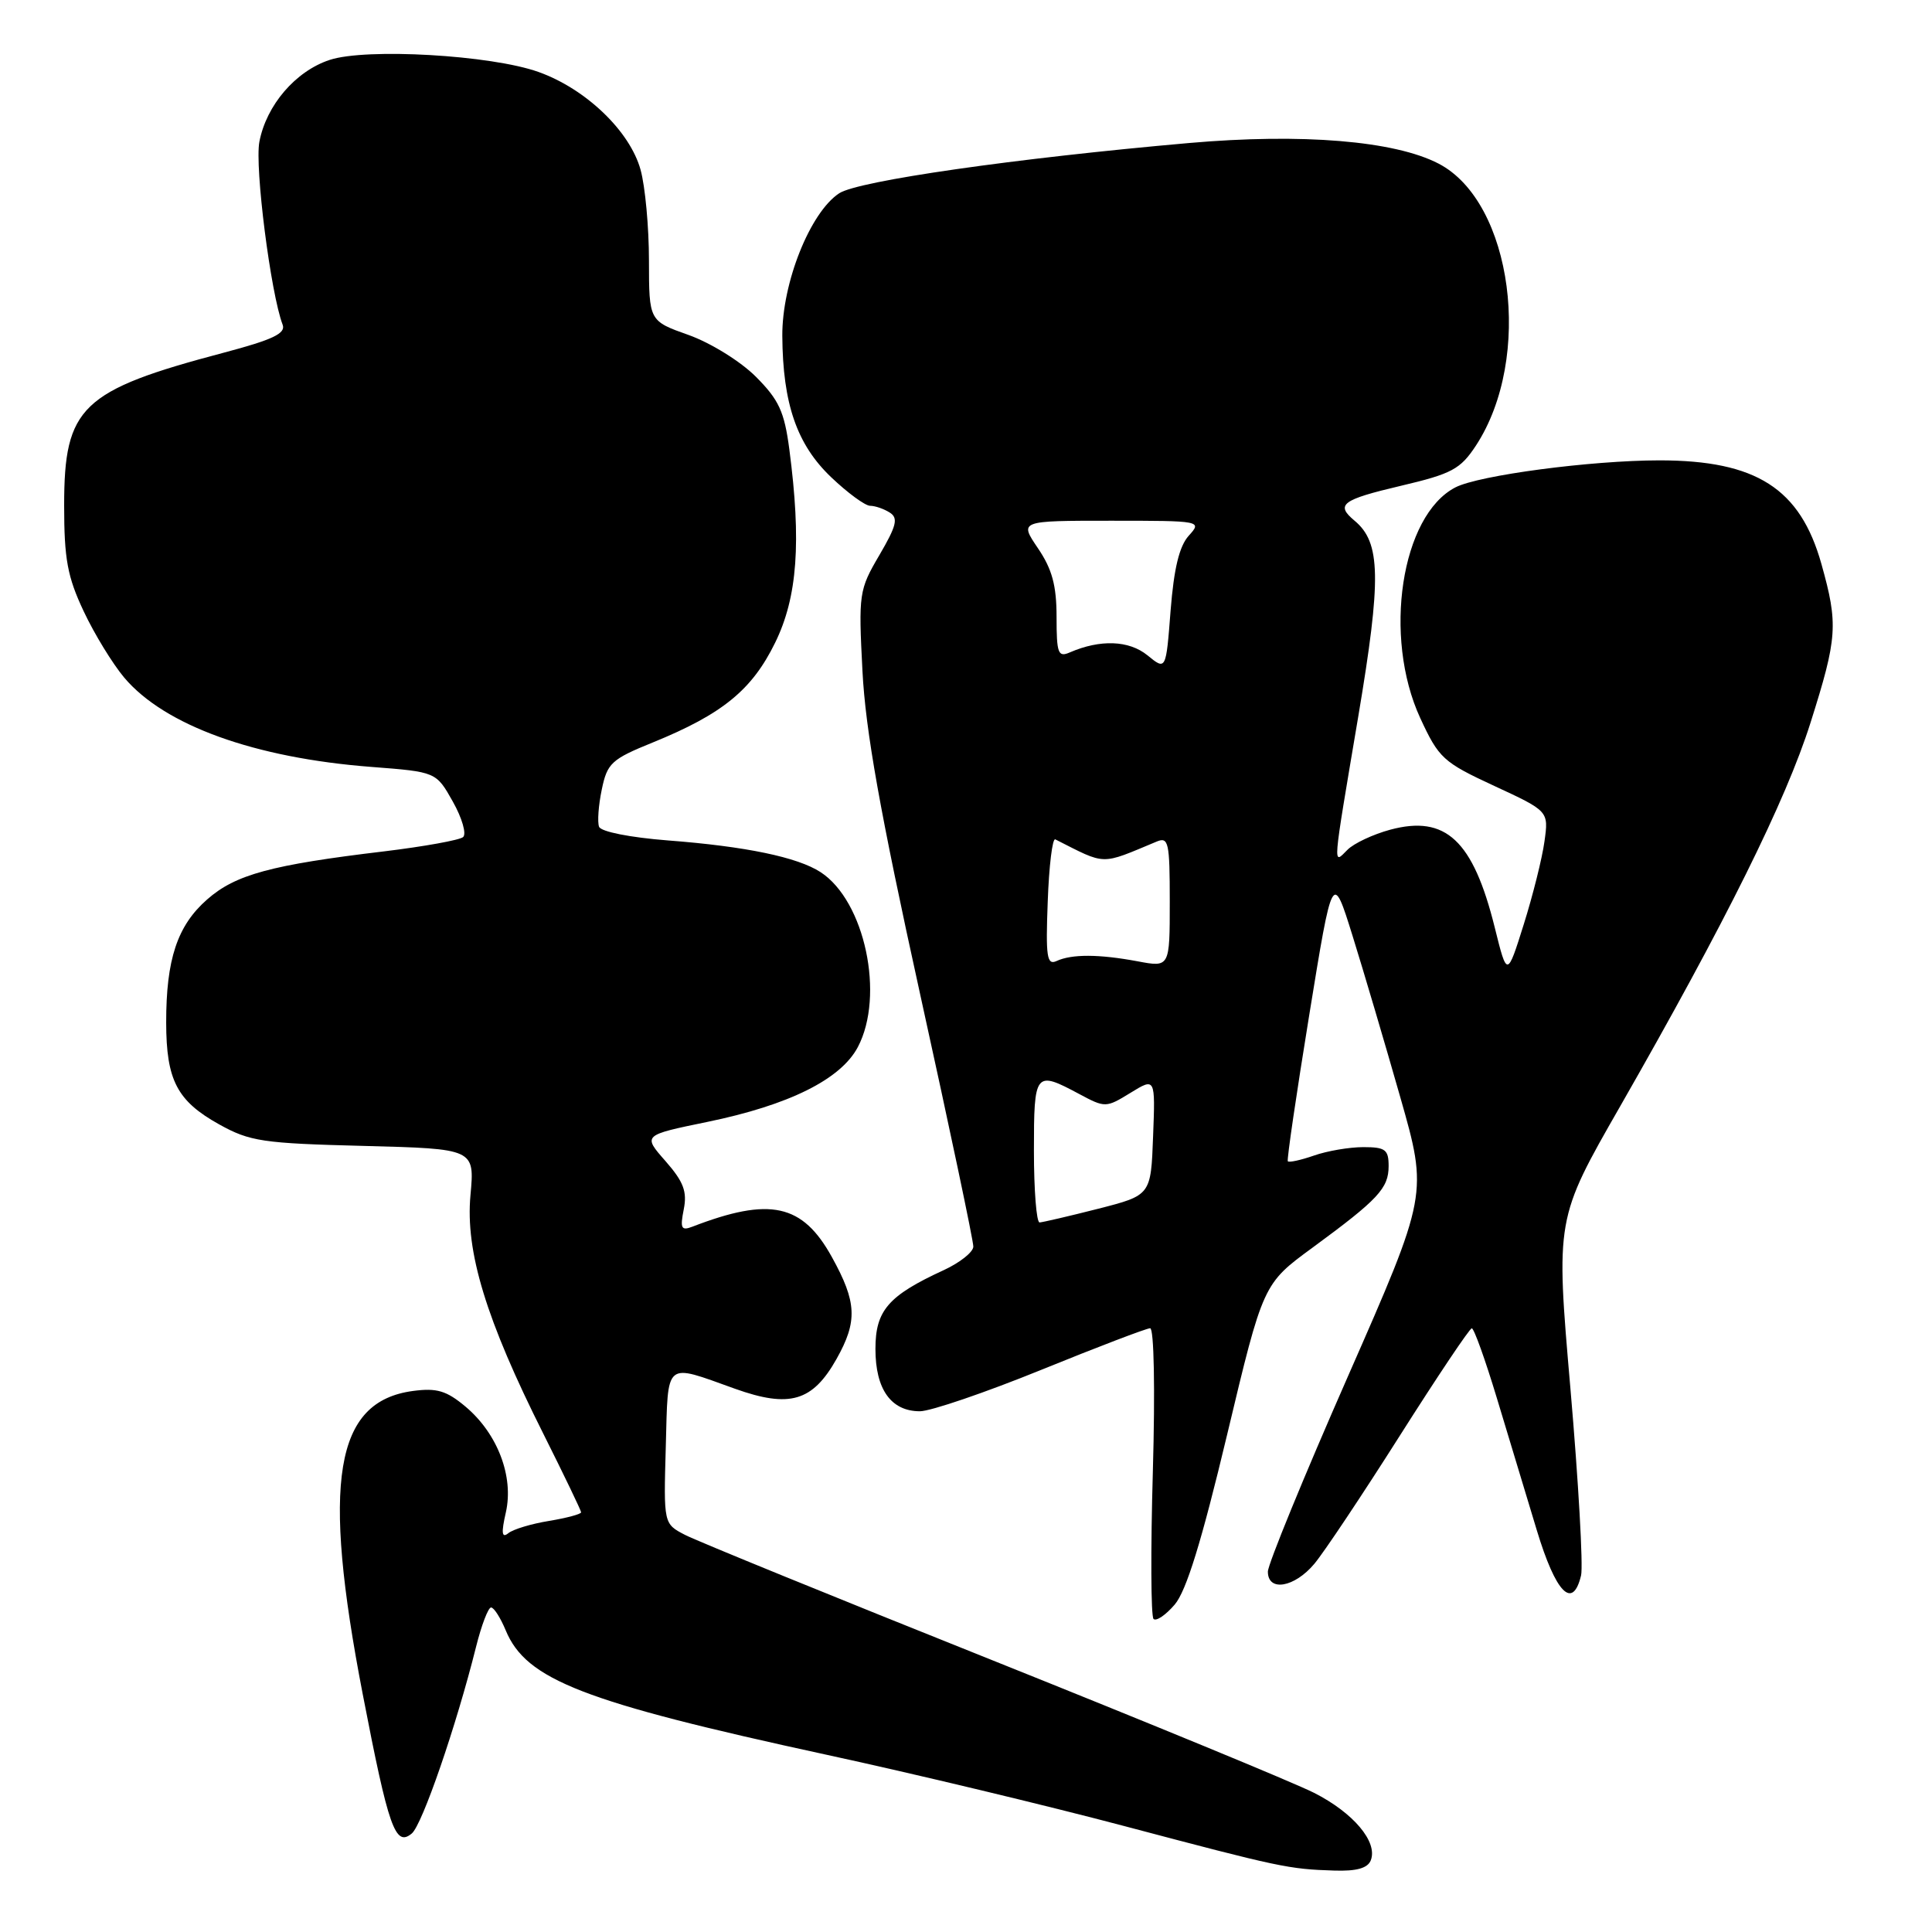 <?xml version="1.0" encoding="UTF-8" standalone="no"?>
<!DOCTYPE svg PUBLIC "-//W3C//DTD SVG 1.1//EN" "http://www.w3.org/Graphics/SVG/1.1/DTD/svg11.dtd" >
<svg xmlns="http://www.w3.org/2000/svg" xmlns:xlink="http://www.w3.org/1999/xlink" version="1.1" viewBox="0 0 256 256">
 <g >
 <path fill="currentColor"
d=" M 181.64 246.49 C 182.58 244.06 179.33 240.20 174.12 237.56 C 171.45 236.21 152.25 228.30 131.44 219.97 C 110.63 211.65 92.33 204.19 90.77 203.38 C 87.93 201.91 87.93 201.91 88.22 191.71 C 88.54 180.15 87.95 180.64 97.40 184.02 C 104.63 186.60 107.67 185.71 110.85 180.06 C 113.65 175.07 113.54 172.55 110.23 166.57 C 106.33 159.51 102.03 158.58 91.75 162.54 C 90.27 163.11 90.10 162.77 90.60 160.25 C 91.07 157.89 90.58 156.59 88.18 153.85 C 85.16 150.42 85.16 150.42 93.72 148.66 C 104.55 146.43 111.41 143.02 113.67 138.74 C 117.26 131.93 114.60 119.39 108.74 115.57 C 105.69 113.58 98.81 112.15 88.48 111.36 C 83.51 110.97 79.63 110.21 79.38 109.55 C 79.14 108.93 79.30 106.70 79.74 104.61 C 80.46 101.12 81.02 100.60 86.50 98.38 C 95.73 94.62 99.64 91.43 102.71 85.16 C 105.67 79.12 106.20 71.83 104.59 59.53 C 103.93 54.53 103.21 52.98 100.15 49.91 C 98.12 47.88 94.16 45.43 91.25 44.39 C 86.00 42.53 86.00 42.53 85.99 34.52 C 85.99 30.11 85.49 24.70 84.88 22.50 C 83.47 17.37 77.61 11.76 71.34 9.53 C 65.06 7.29 48.52 6.34 43.68 7.94 C 39.16 9.43 35.30 13.93 34.37 18.78 C 33.73 22.11 35.87 38.89 37.45 43.02 C 37.90 44.18 36.15 45.01 29.66 46.73 C 10.76 51.73 8.50 53.90 8.50 66.96 C 8.50 74.07 8.93 76.42 11.09 81.00 C 12.51 84.03 14.94 87.98 16.47 89.80 C 21.83 96.13 33.72 100.43 49.21 101.62 C 57.79 102.28 57.79 102.28 60.01 106.23 C 61.23 108.40 61.84 110.51 61.36 110.92 C 60.89 111.32 56.18 112.17 50.90 112.81 C 35.91 114.60 31.20 115.88 27.45 119.18 C 23.49 122.65 22.01 127.12 22.02 135.50 C 22.03 143.13 23.46 145.88 29.03 148.98 C 33.11 151.25 34.79 151.50 48.20 151.84 C 62.90 152.22 62.90 152.22 62.34 158.36 C 61.65 165.84 64.39 174.84 72.00 189.99 C 74.75 195.48 77.00 200.16 77.00 200.39 C 77.00 200.63 75.09 201.14 72.75 201.53 C 70.41 201.91 67.98 202.64 67.35 203.16 C 66.49 203.85 66.40 203.14 67.03 200.39 C 68.10 195.64 65.93 189.96 61.69 186.39 C 59.16 184.27 57.89 183.89 54.72 184.31 C 44.35 185.70 42.60 196.24 48.07 224.52 C 51.49 242.24 52.38 244.76 54.56 242.95 C 55.95 241.80 60.46 228.69 63.07 218.25 C 63.79 215.36 64.69 213.00 65.07 213.00 C 65.45 213.00 66.32 214.37 67.01 216.03 C 69.73 222.59 77.26 225.51 109.50 232.51 C 121.05 235.01 138.82 239.27 149.00 241.97 C 169.65 247.44 170.74 247.67 176.78 247.86 C 179.77 247.96 181.24 247.54 181.64 246.49 Z  M 162.60 190.10 C 167.37 170.11 167.37 170.11 173.93 165.31 C 182.63 158.92 184.00 157.46 184.00 154.50 C 184.00 152.33 183.56 152.00 180.65 152.00 C 178.81 152.00 175.86 152.50 174.10 153.12 C 172.34 153.73 170.78 154.07 170.64 153.87 C 170.50 153.66 171.78 144.95 173.48 134.50 C 176.57 115.50 176.57 115.50 179.22 124.00 C 180.68 128.68 183.52 138.29 185.54 145.37 C 189.21 158.24 189.21 158.24 178.61 182.37 C 172.77 195.65 168.00 207.29 168.00 208.25 C 168.00 210.96 171.52 210.36 174.16 207.21 C 175.45 205.67 180.55 198.02 185.50 190.21 C 190.45 182.41 194.73 176.01 195.02 176.01 C 195.31 176.00 196.80 180.16 198.34 185.25 C 199.87 190.34 202.25 198.21 203.63 202.75 C 206.15 211.09 208.39 213.39 209.50 208.75 C 209.79 207.51 209.16 196.38 208.09 184.00 C 206.14 161.50 206.14 161.50 214.67 146.61 C 228.64 122.20 236.64 106.09 239.91 95.74 C 243.47 84.48 243.59 82.74 241.35 74.74 C 238.54 64.72 232.72 61.00 219.88 61.00 C 210.80 61.01 195.97 62.97 192.85 64.58 C 185.66 68.29 183.21 84.35 188.19 95.15 C 190.65 100.47 191.22 101.00 198.00 104.14 C 205.21 107.48 205.21 107.48 204.65 111.49 C 204.35 113.70 203.11 118.65 201.90 122.50 C 199.70 129.50 199.70 129.50 198.06 122.89 C 195.19 111.35 191.57 107.96 184.21 109.94 C 181.95 110.55 179.39 111.75 178.55 112.60 C 176.58 114.56 176.50 115.55 179.98 94.92 C 183.06 76.62 182.97 71.88 179.48 68.99 C 176.93 66.86 177.78 66.22 185.63 64.37 C 192.39 62.78 193.51 62.17 195.57 59.04 C 203.17 47.42 200.44 26.78 190.62 21.68 C 184.78 18.65 172.53 17.64 157.56 18.95 C 134.56 20.97 113.71 23.96 111.20 25.61 C 107.35 28.13 103.62 37.48 103.66 44.50 C 103.72 53.50 105.59 58.92 110.15 63.25 C 112.31 65.31 114.63 67.01 115.29 67.02 C 115.96 67.02 117.13 67.43 117.90 67.92 C 119.05 68.65 118.80 69.66 116.52 73.56 C 113.82 78.16 113.75 78.65 114.28 88.91 C 114.69 96.83 116.61 107.60 121.91 131.68 C 125.81 149.38 128.99 164.45 128.97 165.18 C 128.96 165.91 127.19 167.31 125.05 168.30 C 117.70 171.68 116.00 173.64 116.00 178.74 C 116.00 184.10 118.07 187.00 121.90 187.00 C 123.33 186.99 130.57 184.52 138.00 181.50 C 145.43 178.48 151.90 176.01 152.40 176.00 C 152.91 176.00 153.07 184.02 152.76 194.94 C 152.46 205.36 152.50 214.17 152.85 214.52 C 153.20 214.86 154.46 214.01 155.65 212.62 C 157.19 210.83 159.22 204.25 162.60 190.10 Z  M 137.00 152.50 C 137.00 142.01 137.15 141.83 143.00 144.96 C 146.44 146.80 146.55 146.80 149.79 144.81 C 153.09 142.78 153.09 142.78 152.79 150.58 C 152.50 158.38 152.50 158.38 145.50 160.17 C 141.65 161.15 138.16 161.96 137.75 161.98 C 137.34 161.99 137.00 157.72 137.00 152.50 Z  M 138.83 119.46 C 139.00 114.74 139.45 111.04 139.83 111.22 C 146.67 114.68 145.73 114.65 153.25 111.52 C 154.84 110.85 155.00 111.59 155.00 119.48 C 155.00 128.18 155.00 128.18 150.75 127.38 C 145.61 126.42 142.01 126.41 140.00 127.34 C 138.72 127.93 138.55 126.79 138.83 119.46 Z  M 152.04 86.83 C 149.59 84.84 145.79 84.70 141.75 86.45 C 140.20 87.13 140.00 86.58 140.00 81.75 C 140.00 77.58 139.41 75.41 137.53 72.64 C 135.06 69.00 135.06 69.00 147.19 69.00 C 159.20 69.00 159.29 69.02 157.52 70.98 C 156.26 72.37 155.55 75.33 155.11 80.90 C 154.50 88.84 154.50 88.84 152.04 86.83 Z "/>
</g>
</svg>